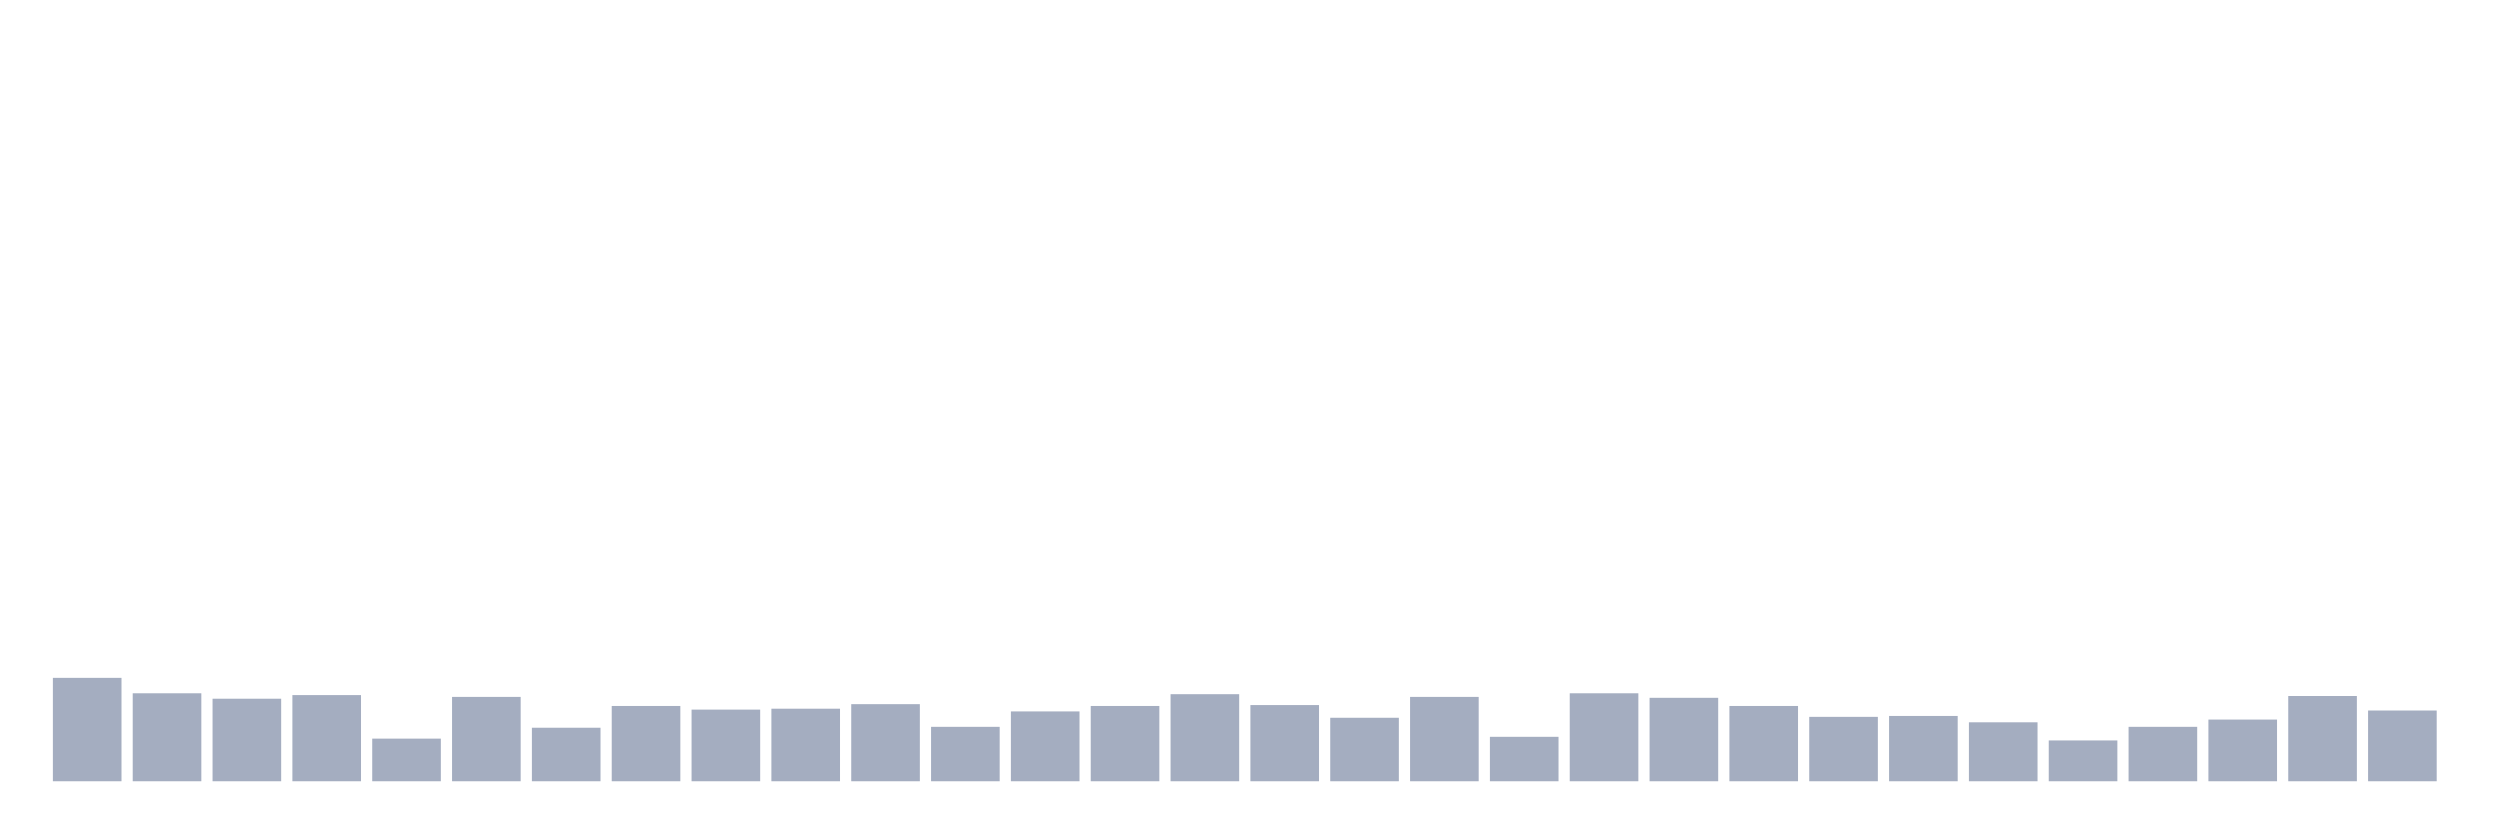 <svg xmlns="http://www.w3.org/2000/svg" viewBox="0 0 480 160"><g transform="translate(10,10)"><rect class="bar" x="0.153" width="13.175" y="120.149" height="19.851" fill="rgb(164,173,192)"></rect><rect class="bar" x="15.482" width="13.175" y="123.109" height="16.891" fill="rgb(164,173,192)"></rect><rect class="bar" x="30.81" width="13.175" y="124.154" height="15.846" fill="rgb(164,173,192)"></rect><rect class="bar" x="46.138" width="13.175" y="123.458" height="16.542" fill="rgb(164,173,192)"></rect><rect class="bar" x="61.466" width="13.175" y="131.816" height="8.184" fill="rgb(164,173,192)"></rect><rect class="bar" x="76.794" width="13.175" y="123.806" height="16.194" fill="rgb(164,173,192)"></rect><rect class="bar" x="92.123" width="13.175" y="129.726" height="10.274" fill="rgb(164,173,192)"></rect><rect class="bar" x="107.451" width="13.175" y="125.547" height="14.453" fill="rgb(164,173,192)"></rect><rect class="bar" x="122.779" width="13.175" y="126.244" height="13.756" fill="rgb(164,173,192)"></rect><rect class="bar" x="138.107" width="13.175" y="126.07" height="13.93" fill="rgb(164,173,192)"></rect><rect class="bar" x="153.436" width="13.175" y="125.199" height="14.801" fill="rgb(164,173,192)"></rect><rect class="bar" x="168.764" width="13.175" y="129.552" height="10.448" fill="rgb(164,173,192)"></rect><rect class="bar" x="184.092" width="13.175" y="126.592" height="13.408" fill="rgb(164,173,192)"></rect><rect class="bar" x="199.42" width="13.175" y="125.547" height="14.453" fill="rgb(164,173,192)"></rect><rect class="bar" x="214.748" width="13.175" y="123.284" height="16.716" fill="rgb(164,173,192)"></rect><rect class="bar" x="230.077" width="13.175" y="125.373" height="14.627" fill="rgb(164,173,192)"></rect><rect class="bar" x="245.405" width="13.175" y="127.811" height="12.189" fill="rgb(164,173,192)"></rect><rect class="bar" x="260.733" width="13.175" y="123.806" height="16.194" fill="rgb(164,173,192)"></rect><rect class="bar" x="276.061" width="13.175" y="131.468" height="8.532" fill="rgb(164,173,192)"></rect><rect class="bar" x="291.39" width="13.175" y="123.109" height="16.891" fill="rgb(164,173,192)"></rect><rect class="bar" x="306.718" width="13.175" y="123.98" height="16.02" fill="rgb(164,173,192)"></rect><rect class="bar" x="322.046" width="13.175" y="125.547" height="14.453" fill="rgb(164,173,192)"></rect><rect class="bar" x="337.374" width="13.175" y="127.637" height="12.363" fill="rgb(164,173,192)"></rect><rect class="bar" x="352.702" width="13.175" y="127.463" height="12.537" fill="rgb(164,173,192)"></rect><rect class="bar" x="368.031" width="13.175" y="128.682" height="11.318" fill="rgb(164,173,192)"></rect><rect class="bar" x="383.359" width="13.175" y="132.164" height="7.836" fill="rgb(164,173,192)"></rect><rect class="bar" x="398.687" width="13.175" y="129.552" height="10.448" fill="rgb(164,173,192)"></rect><rect class="bar" x="414.015" width="13.175" y="128.159" height="11.841" fill="rgb(164,173,192)"></rect><rect class="bar" x="429.344" width="13.175" y="123.632" height="16.368" fill="rgb(164,173,192)"></rect><rect class="bar" x="444.672" width="13.175" y="126.418" height="13.582" fill="rgb(164,173,192)"></rect></g></svg>
